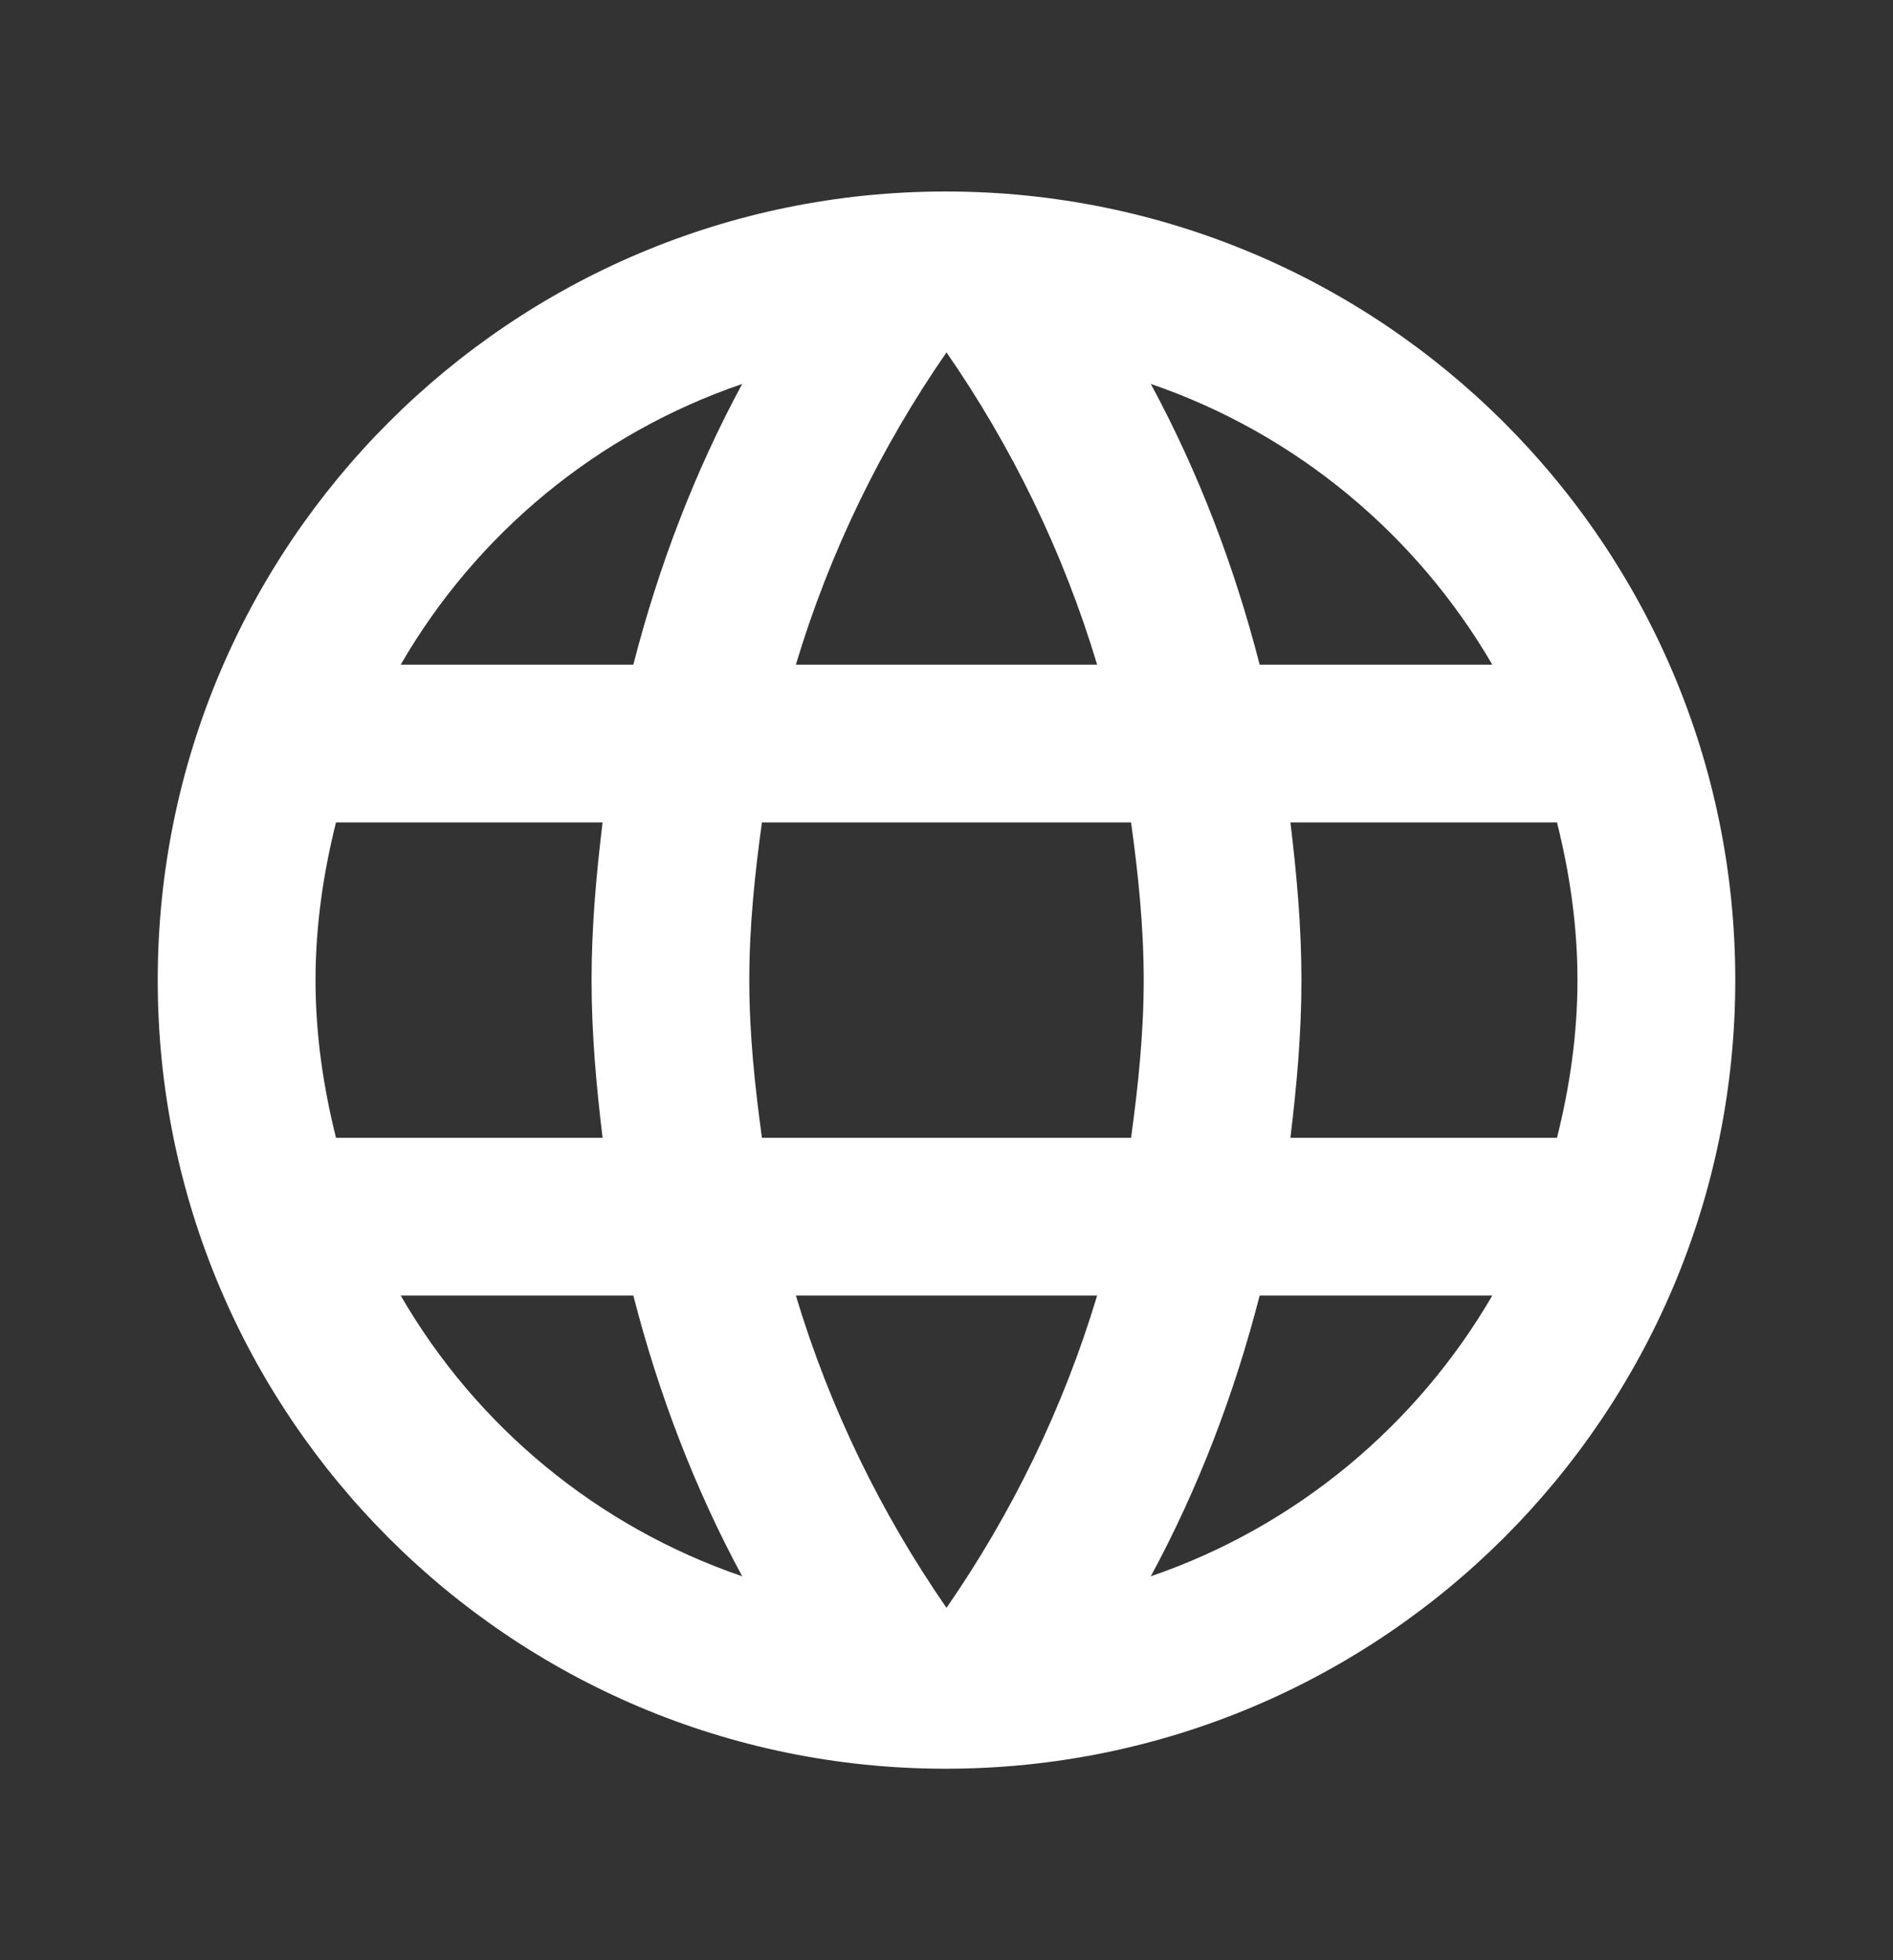 <svg width="28" height="29" viewBox="0 0 28 29" fill="none" xmlns="http://www.w3.org/2000/svg">
<rect x="0" y="0" width="28" height="29" fill="#333333" stroke="none"/>
<path d="M13.988 2.833C7.548 2.833 2.333 8.06 2.333 14.5C2.333 20.94 7.548 26.167 13.988 26.167C20.44 26.167 25.667 20.94 25.667 14.5C25.667 8.06 20.44 2.833 13.988 2.833ZM22.073 9.833H18.632C18.258 8.375 17.722 6.975 17.022 5.68C19.168 6.415 20.953 7.908 22.073 9.833ZM14 5.213C14.968 6.613 15.727 8.165 16.228 9.833H11.772C12.273 8.165 13.032 6.613 14 5.213ZM4.97 16.833C4.783 16.087 4.667 15.305 4.667 14.5C4.667 13.695 4.783 12.913 4.97 12.167H8.913C8.82 12.937 8.75 13.707 8.75 14.5C8.75 15.293 8.82 16.063 8.913 16.833H4.97ZM5.927 19.167H9.368C9.742 20.625 10.278 22.025 10.978 23.32C8.832 22.585 7.047 21.103 5.927 19.167ZM9.368 9.833H5.927C7.047 7.897 8.832 6.415 10.978 5.68C10.278 6.975 9.742 8.375 9.368 9.833ZM14 23.787C13.032 22.387 12.273 20.835 11.772 19.167H16.228C15.727 20.835 14.968 22.387 14 23.787ZM16.73 16.833H11.27C11.165 16.063 11.083 15.293 11.083 14.5C11.083 13.707 11.165 12.925 11.27 12.167H16.73C16.835 12.925 16.917 13.707 16.917 14.5C16.917 15.293 16.835 16.063 16.73 16.833ZM17.022 23.32C17.722 22.025 18.258 20.625 18.632 19.167H22.073C20.953 21.092 19.168 22.585 17.022 23.32ZM19.087 16.833C19.18 16.063 19.25 15.293 19.25 14.5C19.25 13.707 19.18 12.937 19.087 12.167H23.03C23.217 12.913 23.333 13.695 23.333 14.5C23.333 15.305 23.217 16.087 23.03 16.833H19.087Z" fill="white"/>
</svg>
